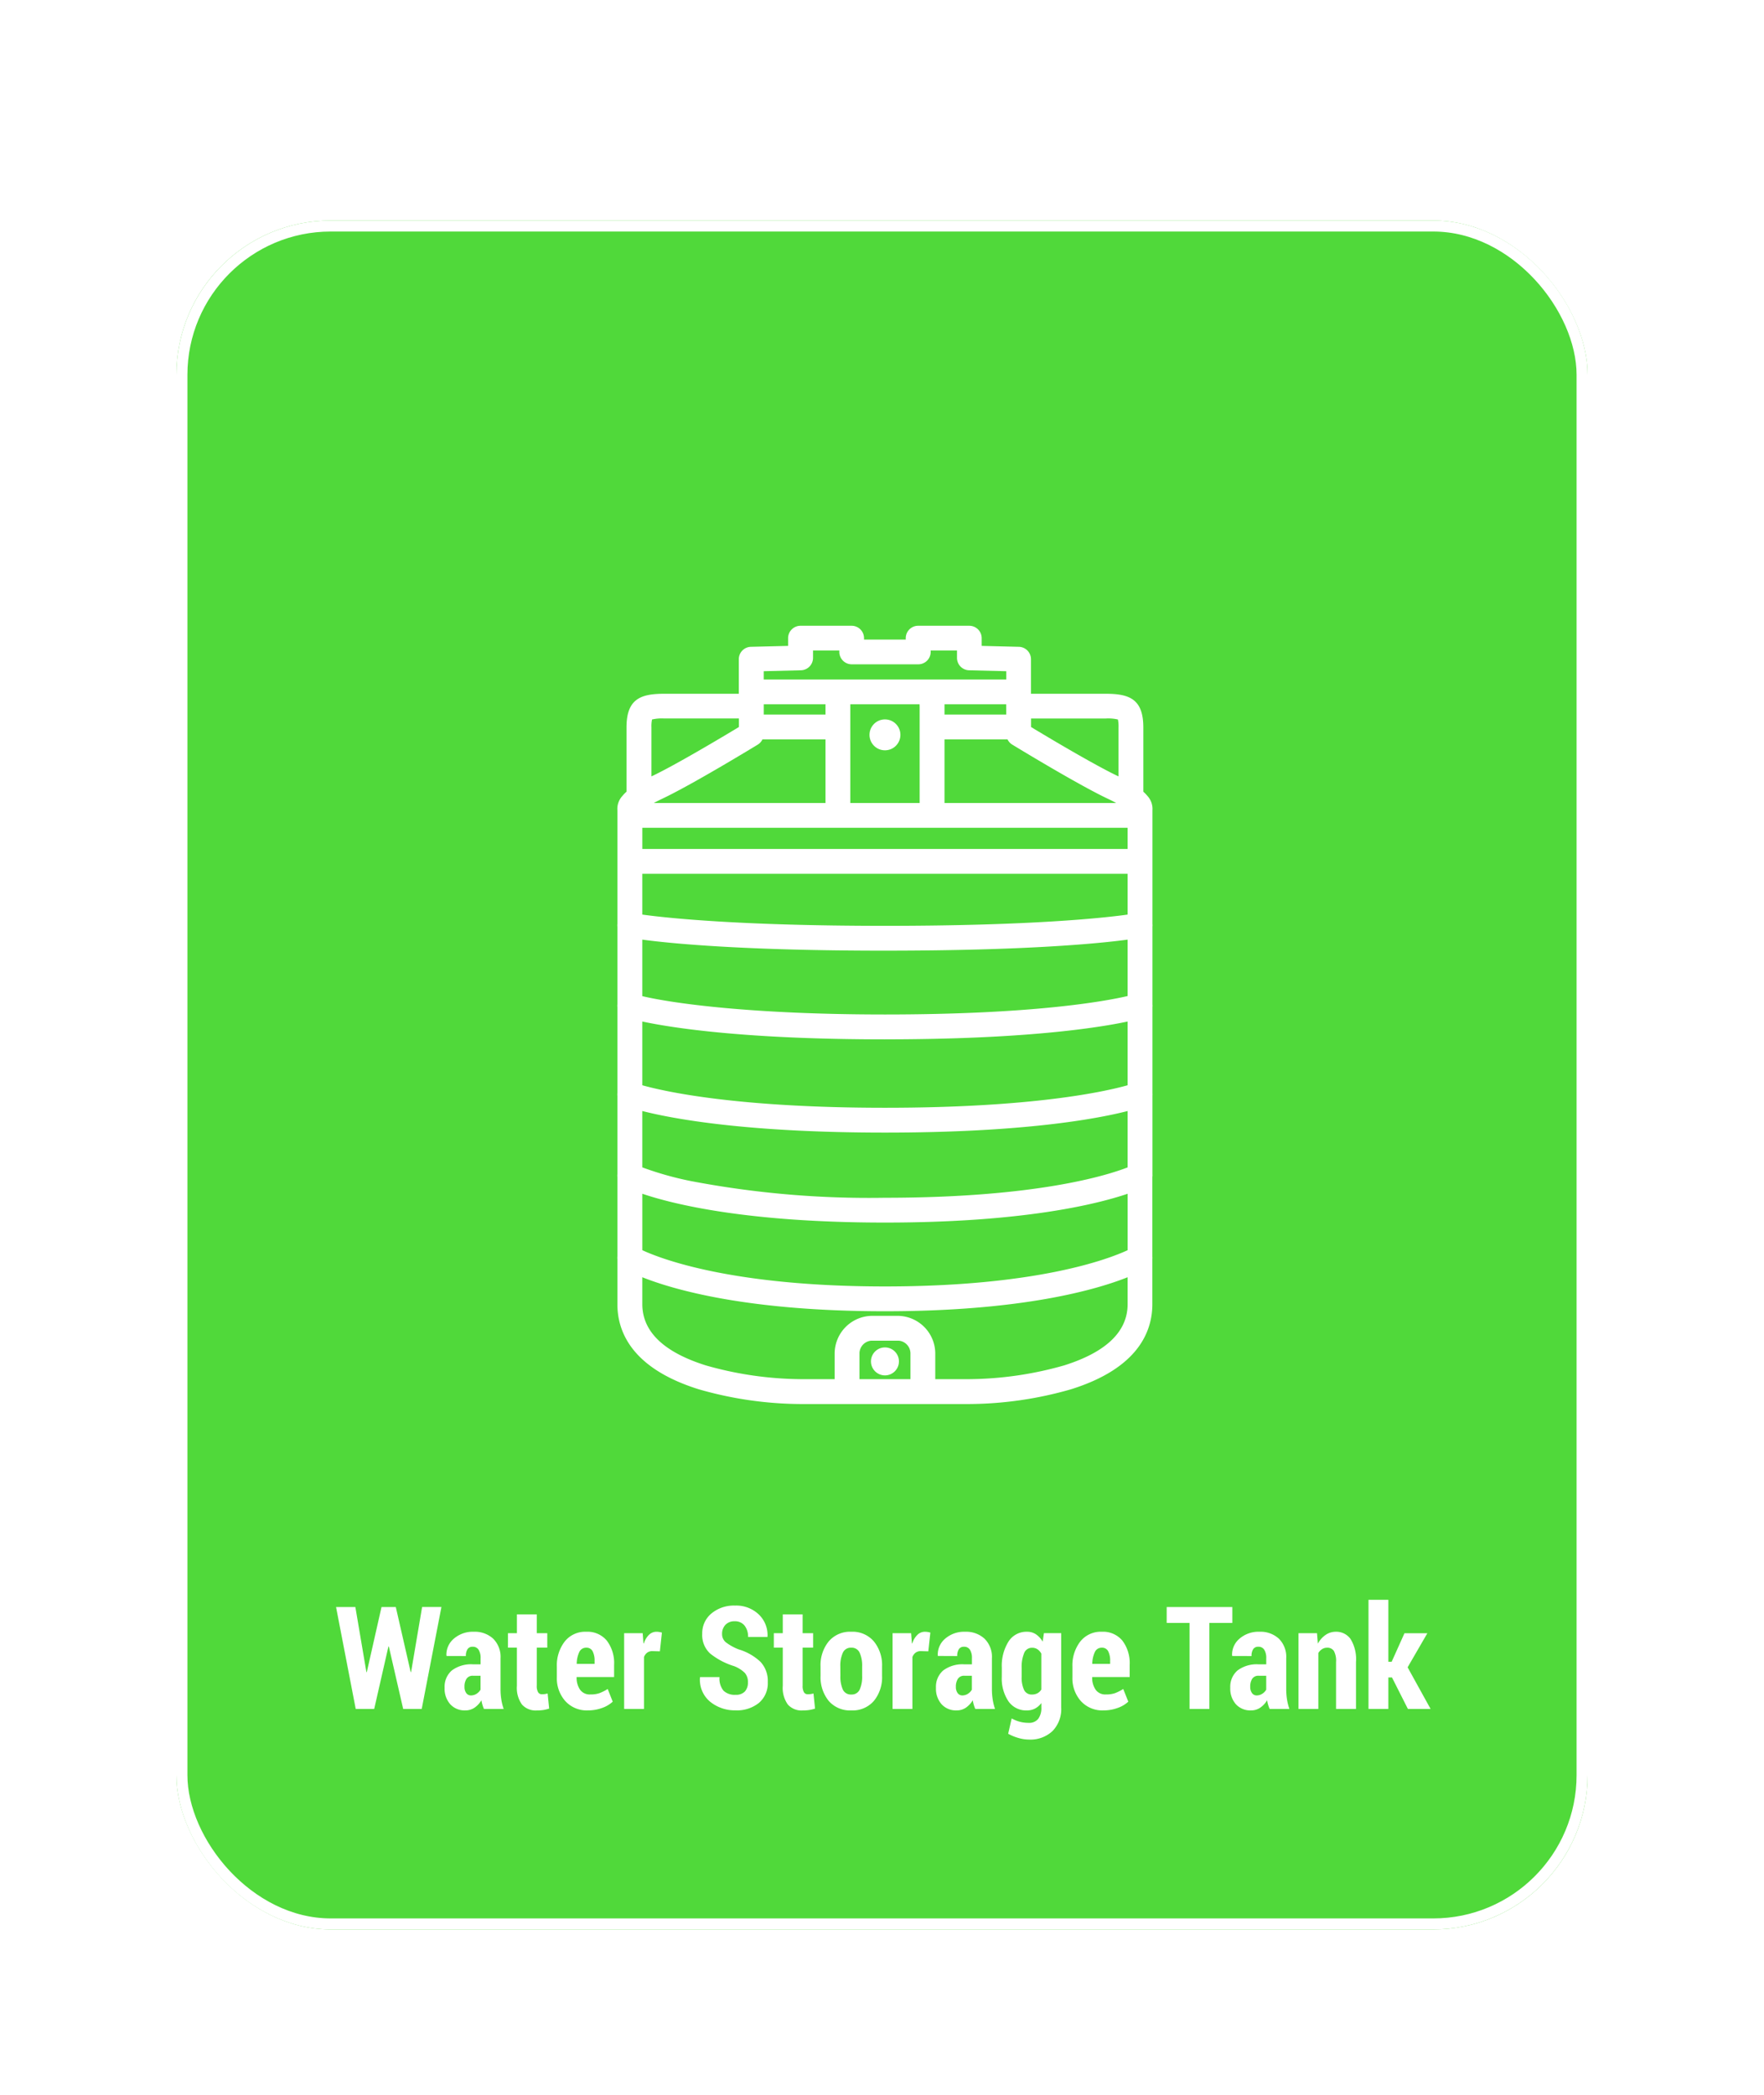 <svg xmlns="http://www.w3.org/2000/svg" xmlns:xlink="http://www.w3.org/1999/xlink" width="160" height="190" viewBox="0 0 160 190">
  <defs>
    <filter id="Rectángulo_2863" x="-2" y="2" width="164" height="191" filterUnits="userSpaceOnUse">
      <feOffset dy="2" input="SourceAlpha"/>
      <feGaussianBlur stdDeviation="6" result="blur"/>
      <feFlood flood-color="#44d62c" flood-opacity="0.651"/>
      <feComposite operator="in" in2="blur"/>
      <feComposite in="SourceGraphic"/>
    </filter>
    <clipPath id="clip-Depositos-de01EN">
      <rect width="160" height="190"/>
    </clipPath>
  </defs>
  <g id="Depositos-de01EN" clip-path="url(#clip-Depositos-de01EN)">
    <g id="Grupo_1545" data-name="Grupo 1545" transform="translate(-1514 -328.66)">
      <g transform="matrix(1, 0, 0, 1, 1514, 328.66)" filter="url(#Rectángulo_2863)">
        <g id="Rectángulo_2863-2" data-name="Rectángulo 2863" transform="translate(16 18)" fill="#44d62c" stroke="#fff" stroke-width="1" opacity="0.93">
          <rect width="128" height="155" rx="14" stroke="none"/>
          <rect x="0.5" y="0.5" width="127" height="154" rx="13.5" fill="none"/>
        </g>
      </g>
      <path id="Trazado_6217" data-name="Trazado 6217" d="M4102.267,5920.593v-7.114a1.186,1.186,0,0,0,0-.228v-7.8a1.168,1.168,0,0,0,0-.261v-7.032a1.1,1.1,0,0,0,0-.26v-10.3a1.735,1.735,0,0,0-.451-1.3,3.454,3.454,0,0,0-.375-.388v-5.827c0-2.555-1.243-3.055-3.39-3.055h-6.8v-3.134a1.126,1.126,0,0,0-1.1-1.125l-3.371-.084v-.7a1.126,1.126,0,0,0-1.126-1.125h-4.637a1.125,1.125,0,0,0-1.125,1.125v.127h-3.784v-.127a1.125,1.125,0,0,0-1.125-1.125h-4.637a1.125,1.125,0,0,0-1.125,1.125v.7l-3.372.084a1.126,1.126,0,0,0-1.1,1.125v3.134h-6.795c-2.147,0-3.39.5-3.39,3.055v5.827a3.461,3.461,0,0,0-.375.388,1.732,1.732,0,0,0-.451,1.3v10.3a1.1,1.1,0,0,0,0,.26v7.032a1.113,1.113,0,0,0,0,.261v7.788a1.14,1.14,0,0,0,0,.261v7.1a1.136,1.136,0,0,0,0,.261v7.2a1.1,1.1,0,0,0,0,.253v4.083c0,2.467,1.279,5.807,7.374,7.713a34.006,34.006,0,0,0,9.244,1.339h15.284a34.006,34.006,0,0,0,9.244-1.339c6.094-1.906,7.374-5.246,7.374-7.713v-4.1a1.143,1.143,0,0,0,0-.216v-7.221A1.164,1.164,0,0,0,4102.267,5920.593Zm-2.251-.608c-1.887.734-8.321,2.755-22.009,2.755a86.15,86.15,0,0,1-17.579-1.51,29.229,29.229,0,0,1-4.43-1.247v-5.11c2.751.7,9.42,1.957,22.009,1.957s19.258-1.254,22.009-1.957Zm0-30.8v1.92H4056v-1.92Zm0,4.171v3.7c-2.243.31-8.813,1.02-22.009,1.02-13.158,0-19.758-.711-22.009-1.02v-3.7Zm-22.009,6.972c12.788,0,19.4-.651,22.009-1v5.116c-2.106.486-8.624,1.672-22.009,1.672-11.97,0-19.177-.992-22.009-1.662v-5.126C4058.6,5899.678,4065.219,5900.329,4078.006,5900.329Zm0,8.043c12.655,0,19.306-1.042,22.009-1.616v5.781c-2.047.574-8.594,2.041-22.009,2.041s-19.966-1.468-22.009-2.041v-5.781C4058.7,5907.331,4065.351,5908.373,4078.006,5908.373Zm5.4-21.437v-5.771h5.716a1.122,1.122,0,0,0,.426.474c.243.148,5.967,3.641,8.694,4.924.287.135.53.259.736.373Zm5.6-8.021h-5.6v-.757c0-.059,0-.117,0-.174H4089Zm-7.854-.757v8.778h-6.289v-8.778c0-.066,0-.124,0-.174h6.283C4081.15,5878.034,4081.15,5878.091,4081.15,5878.157Zm-8.54,0v.757h-5.6v-.931h5.605C4072.612,5878.04,4072.611,5878.1,4072.611,5878.157Zm-6.141,3.481a1.118,1.118,0,0,0,.425-.474h5.716v5.771h-15.572c.207-.114.45-.238.737-.373C4060.5,5885.279,4066.228,5881.787,4066.47,5881.639ZM4056,5922.377c2.829.957,9.524,2.613,22.009,2.613s19.18-1.656,22.009-2.613v5.118c-1.81.836-8.286,3.288-22.009,3.288s-20.207-2.454-22.009-3.287Zm42.053-43.107a3.851,3.851,0,0,1,1.083.091,2.931,2.931,0,0,1,.056.713v4.449c-2.147-1.011-6.428-3.569-7.934-4.478v-.774Zm-27.671-4.373a1.125,1.125,0,0,0,1.1-1.125v-.668h2.386v.127a1.125,1.125,0,0,0,1.125,1.125h6.035a1.125,1.125,0,0,0,1.126-1.125v-.127h2.386v.668a1.125,1.125,0,0,0,1.1,1.125l3.371.084v.751h-22v-.751Zm-13.5,4.463a3.848,3.848,0,0,1,1.083-.091h6.795v.774c-1.506.909-5.787,3.467-7.934,4.479v-4.449A2.917,2.917,0,0,1,4056.88,5879.361Zm23.438,59.832h-4.624v-2.361a1.166,1.166,0,0,1,1.049-1.128h2.525a1.166,1.166,0,0,1,1.049,1.128Zm13.9-1.237a32.2,32.2,0,0,1-8.572,1.237h-3.079v-2.361a3.428,3.428,0,0,0-3.3-3.379h-2.525a3.428,3.428,0,0,0-3.3,3.379v2.361h-3.079a32.2,32.2,0,0,1-8.572-1.237c-3.845-1.2-5.795-3.074-5.795-5.564v-2.442c2.877,1.144,9.588,3.084,22.009,3.084s19.133-1.941,22.009-3.084v2.442C4100.016,5934.881,4098.066,5936.753,4094.221,5937.956Z" transform="translate(-2483.738 -5485.443)" fill="#fff"/>
      <circle id="Elipse_2257" data-name="Elipse 2257" cx="1.269" cy="1.269" r="1.269" transform="translate(1592.999 450.87)" fill="#fff"/>
      <circle id="Elipse_2258" data-name="Elipse 2258" cx="1.402" cy="1.402" r="1.402" transform="translate(1592.866 393.909)" fill="#fff"/>
      <path id="Trazado_9433" data-name="Trazado 9433" d="M-42.751-3.345h.038l1-5.9h1.752L-41.749,0h-1.682l-1.3-5.662h-.038L-46.059,0h-1.676l-1.784-9.242h1.752l1,5.9h.038l1.333-5.9H-44.1ZM-36.105,0a3.082,3.082,0,0,1-.136-.375,3.057,3.057,0,0,1-.092-.413,2.147,2.147,0,0,1-.619.67A1.46,1.46,0,0,1-37.8.133a1.756,1.756,0,0,1-1.362-.559,2.124,2.124,0,0,1-.511-1.492,1.955,1.955,0,0,1,.651-1.568,2.9,2.9,0,0,1,1.933-.559h.679V-4.6a1.381,1.381,0,0,0-.181-.771.61.61,0,0,0-.543-.27.523.523,0,0,0-.457.216,1.085,1.085,0,0,0-.152.628l-1.746-.006-.019-.038a1.883,1.883,0,0,1,.663-1.523A2.626,2.626,0,0,1-37.013-7a2.451,2.451,0,0,1,1.742.625,2.317,2.317,0,0,1,.67,1.781v2.78a6.016,6.016,0,0,0,.07.946A5.153,5.153,0,0,0-34.315,0ZM-37.28-1.225a.929.929,0,0,0,.5-.146,1.084,1.084,0,0,0,.365-.375V-3.009h-.679a.657.657,0,0,0-.6.286A1.312,1.312,0,0,0-37.87-2a.919.919,0,0,0,.159.559A.507.507,0,0,0-37.28-1.225Zm5.967-7.351v1.708h.952v1.308h-.952v3.447a1.122,1.122,0,0,0,.121.6.377.377,0,0,0,.33.181,2.076,2.076,0,0,0,.279-.016,2.043,2.043,0,0,0,.254-.054l.14,1.371A3.6,3.6,0,0,1-30.735.1a4.109,4.109,0,0,1-.59.038A1.656,1.656,0,0,1-32.656-.4a2.589,2.589,0,0,1-.46-1.7V-5.561h-.812V-6.868h.813V-8.576Zm4.64,8.709a2.623,2.623,0,0,1-2.057-.851,3.1,3.1,0,0,1-.762-2.146v-.965a3.545,3.545,0,0,1,.708-2.279A2.365,2.365,0,0,1-26.825-7a2.276,2.276,0,0,1,1.866.806,3.366,3.366,0,0,1,.66,2.2v1.1h-3.4v.025a1.9,1.9,0,0,0,.308,1.117,1.061,1.061,0,0,0,.93.438,2.482,2.482,0,0,0,.825-.114,4.341,4.341,0,0,0,.755-.381l.457,1.149a2.723,2.723,0,0,1-.949.565A3.694,3.694,0,0,1-26.673.133Zm-.152-5.687a.67.67,0,0,0-.635.4,2.564,2.564,0,0,0-.229,1.065h1.619v-.255a1.831,1.831,0,0,0-.178-.889A.612.612,0,0,0-26.825-5.554Zm6.678.33-.679-.019a.769.769,0,0,0-.473.14.887.887,0,0,0-.289.394V0h-1.8V-6.868h1.682l.07.92.032.013a1.873,1.873,0,0,1,.46-.778A.965.965,0,0,1-20.458-7a1.6,1.6,0,0,1,.257.022,1.746,1.746,0,0,1,.238.054Zm7.985,2.812a1.239,1.239,0,0,0-.279-.854,2.844,2.844,0,0,0-.984-.619,6.5,6.5,0,0,1-2.161-1.139,2.262,2.262,0,0,1-.72-1.787,2.318,2.318,0,0,1,.838-1.85,3.182,3.182,0,0,1,2.139-.714,2.96,2.96,0,0,1,2.146.8,2.594,2.594,0,0,1,.8,2.009l-.013.038h-1.752a1.588,1.588,0,0,0-.317-1.028,1.084,1.084,0,0,0-.9-.394,1.087,1.087,0,0,0-.841.327,1.166,1.166,0,0,0-.3.822.956.956,0,0,0,.336.752A4.741,4.741,0,0,0-13-5.4a4.916,4.916,0,0,1,1.977,1.127,2.533,2.533,0,0,1,.663,1.844,2.333,2.333,0,0,1-.8,1.879,3.175,3.175,0,0,1-2.126.679,3.561,3.561,0,0,1-2.288-.771A2.584,2.584,0,0,1-16.51-2.85l.013-.038h1.758a1.734,1.734,0,0,0,.362,1.231,1.453,1.453,0,0,0,1.092.375,1.088,1.088,0,0,0,.847-.3A1.183,1.183,0,0,0-12.162-2.412ZM-7.2-8.576v1.708h.952v1.308H-7.2v3.447a1.122,1.122,0,0,0,.121.6.377.377,0,0,0,.33.181,2.076,2.076,0,0,0,.279-.016A2.043,2.043,0,0,0-6.214-1.4l.14,1.371A3.6,3.6,0,0,1-6.621.1a4.109,4.109,0,0,1-.59.038A1.656,1.656,0,0,1-8.541-.4,2.589,2.589,0,0,1-9-2.107V-5.561h-.812V-6.868H-9V-8.576Zm1.625,4.723A3.415,3.415,0,0,1-4.84-6.116,2.526,2.526,0,0,1-2.787-7,2.536,2.536,0,0,1-.73-6.116,3.4,3.4,0,0,1,.006-3.853V-3A3.387,3.387,0,0,1-.73-.736a2.541,2.541,0,0,1-2.05.87,2.546,2.546,0,0,1-2.06-.87A3.4,3.4,0,0,1-5.573-3Zm1.8.848a2.867,2.867,0,0,0,.222,1.246.791.791,0,0,0,.774.451.782.782,0,0,0,.759-.455A2.835,2.835,0,0,0-1.8-3.005v-.852a2.843,2.843,0,0,0-.225-1.237.785.785,0,0,0-.765-.461.785.785,0,0,0-.765.464,2.847,2.847,0,0,0-.225,1.233ZM4.2-5.224l-.679-.019a.769.769,0,0,0-.473.14.887.887,0,0,0-.289.394V0H.958V-6.868H2.641l.07.92.032.013a1.873,1.873,0,0,1,.46-.778A.965.965,0,0,1,3.891-7a1.6,1.6,0,0,1,.257.022,1.746,1.746,0,0,1,.238.054ZM8.461,0a3.082,3.082,0,0,1-.136-.375,3.057,3.057,0,0,1-.092-.413,2.147,2.147,0,0,1-.619.67,1.46,1.46,0,0,1-.847.251A1.756,1.756,0,0,1,5.405-.425a2.124,2.124,0,0,1-.511-1.492,1.955,1.955,0,0,1,.651-1.568,2.9,2.9,0,0,1,1.933-.559h.679V-4.6a1.381,1.381,0,0,0-.181-.771.61.61,0,0,0-.543-.27.523.523,0,0,0-.457.216,1.085,1.085,0,0,0-.152.628L5.078-4.805l-.019-.038a1.883,1.883,0,0,1,.663-1.523A2.626,2.626,0,0,1,7.554-7,2.451,2.451,0,0,1,9.3-6.37a2.317,2.317,0,0,1,.67,1.781v2.78a6.016,6.016,0,0,0,.07.946A5.153,5.153,0,0,0,10.251,0ZM7.287-1.225a.929.929,0,0,0,.5-.146,1.084,1.084,0,0,0,.365-.375V-3.009H7.478a.657.657,0,0,0-.6.286A1.312,1.312,0,0,0,6.7-2a.919.919,0,0,0,.159.559A.507.507,0,0,0,7.287-1.225Zm3.58-2.526a4.148,4.148,0,0,1,.6-2.349A1.921,1.921,0,0,1,13.159-7a1.424,1.424,0,0,1,.806.232,2.042,2.042,0,0,1,.609.663l.114-.768h1.568V-.133A2.864,2.864,0,0,1,15.472,2a2.917,2.917,0,0,1-2.149.778,3.459,3.459,0,0,1-.946-.143,4.344,4.344,0,0,1-.933-.384l.317-1.39a3.228,3.228,0,0,0,.736.3,3.1,3.1,0,0,0,.813.1A1.029,1.029,0,0,0,14.168.9,1.646,1.646,0,0,0,14.454-.14V-.533a1.749,1.749,0,0,1-.578.5,1.559,1.559,0,0,1-.73.168A1.947,1.947,0,0,1,11.464-.7a3.714,3.714,0,0,1-.6-2.206Zm1.8.848a2.617,2.617,0,0,0,.216,1.173.749.749,0,0,0,.724.423,1.022,1.022,0,0,0,.492-.114.94.94,0,0,0,.352-.337V-5.014a1.109,1.109,0,0,0-.346-.394.845.845,0,0,0-.486-.14.753.753,0,0,0-.73.493,3.217,3.217,0,0,0-.222,1.306ZM20.09.133a2.623,2.623,0,0,1-2.057-.851,3.1,3.1,0,0,1-.762-2.146v-.965a3.545,3.545,0,0,1,.708-2.279A2.365,2.365,0,0,1,19.938-7a2.276,2.276,0,0,1,1.866.806,3.366,3.366,0,0,1,.66,2.2v1.1h-3.4v.025a1.9,1.9,0,0,0,.308,1.117,1.061,1.061,0,0,0,.93.438,2.482,2.482,0,0,0,.825-.114,4.341,4.341,0,0,0,.755-.381l.457,1.149a2.723,2.723,0,0,1-.949.565A3.694,3.694,0,0,1,20.09.133Zm-.152-5.687a.67.67,0,0,0-.635.4,2.564,2.564,0,0,0-.229,1.065h1.619v-.255a1.831,1.831,0,0,0-.178-.889A.612.612,0,0,0,19.938-5.554ZM31.776-7.8H29.694V0h-1.8V-7.8H25.822V-9.242h5.954ZM35.16,0a3.082,3.082,0,0,1-.136-.375,3.057,3.057,0,0,1-.092-.413,2.147,2.147,0,0,1-.619.67,1.46,1.46,0,0,1-.847.251A1.756,1.756,0,0,1,32.1-.425a2.124,2.124,0,0,1-.511-1.492,1.955,1.955,0,0,1,.651-1.568,2.9,2.9,0,0,1,1.933-.559h.679V-4.6a1.381,1.381,0,0,0-.181-.771.61.61,0,0,0-.543-.27.523.523,0,0,0-.457.216,1.085,1.085,0,0,0-.152.628l-1.746-.006-.019-.038a1.883,1.883,0,0,1,.663-1.523A2.626,2.626,0,0,1,34.252-7a2.451,2.451,0,0,1,1.742.625,2.317,2.317,0,0,1,.67,1.781v2.78a6.016,6.016,0,0,0,.07.946A5.153,5.153,0,0,0,36.95,0ZM33.985-1.225a.929.929,0,0,0,.5-.146,1.084,1.084,0,0,0,.365-.375V-3.009h-.679a.657.657,0,0,0-.6.286A1.312,1.312,0,0,0,33.4-2a.919.919,0,0,0,.159.559A.507.507,0,0,0,33.985-1.225Zm5.472-5.643.076.946a2.289,2.289,0,0,1,.7-.79A1.6,1.6,0,0,1,41.152-7a1.591,1.591,0,0,1,1.349.66,3.5,3.5,0,0,1,.492,2.076V0H41.184V-4.264a1.842,1.842,0,0,0-.2-1,.7.7,0,0,0-.619-.289.822.822,0,0,0-.444.127,1.083,1.083,0,0,0-.343.349V0h-1.8V-6.868Zm6.8,4.012h-.33V0h-1.8V-9.9h1.8v5.624h.3l1.162-2.59h2.076l-1.79,3.091L49.759,0H47.7Z" transform="translate(1594 483.66)" fill="#fff"/>
    </g>
  </g>
</svg>
